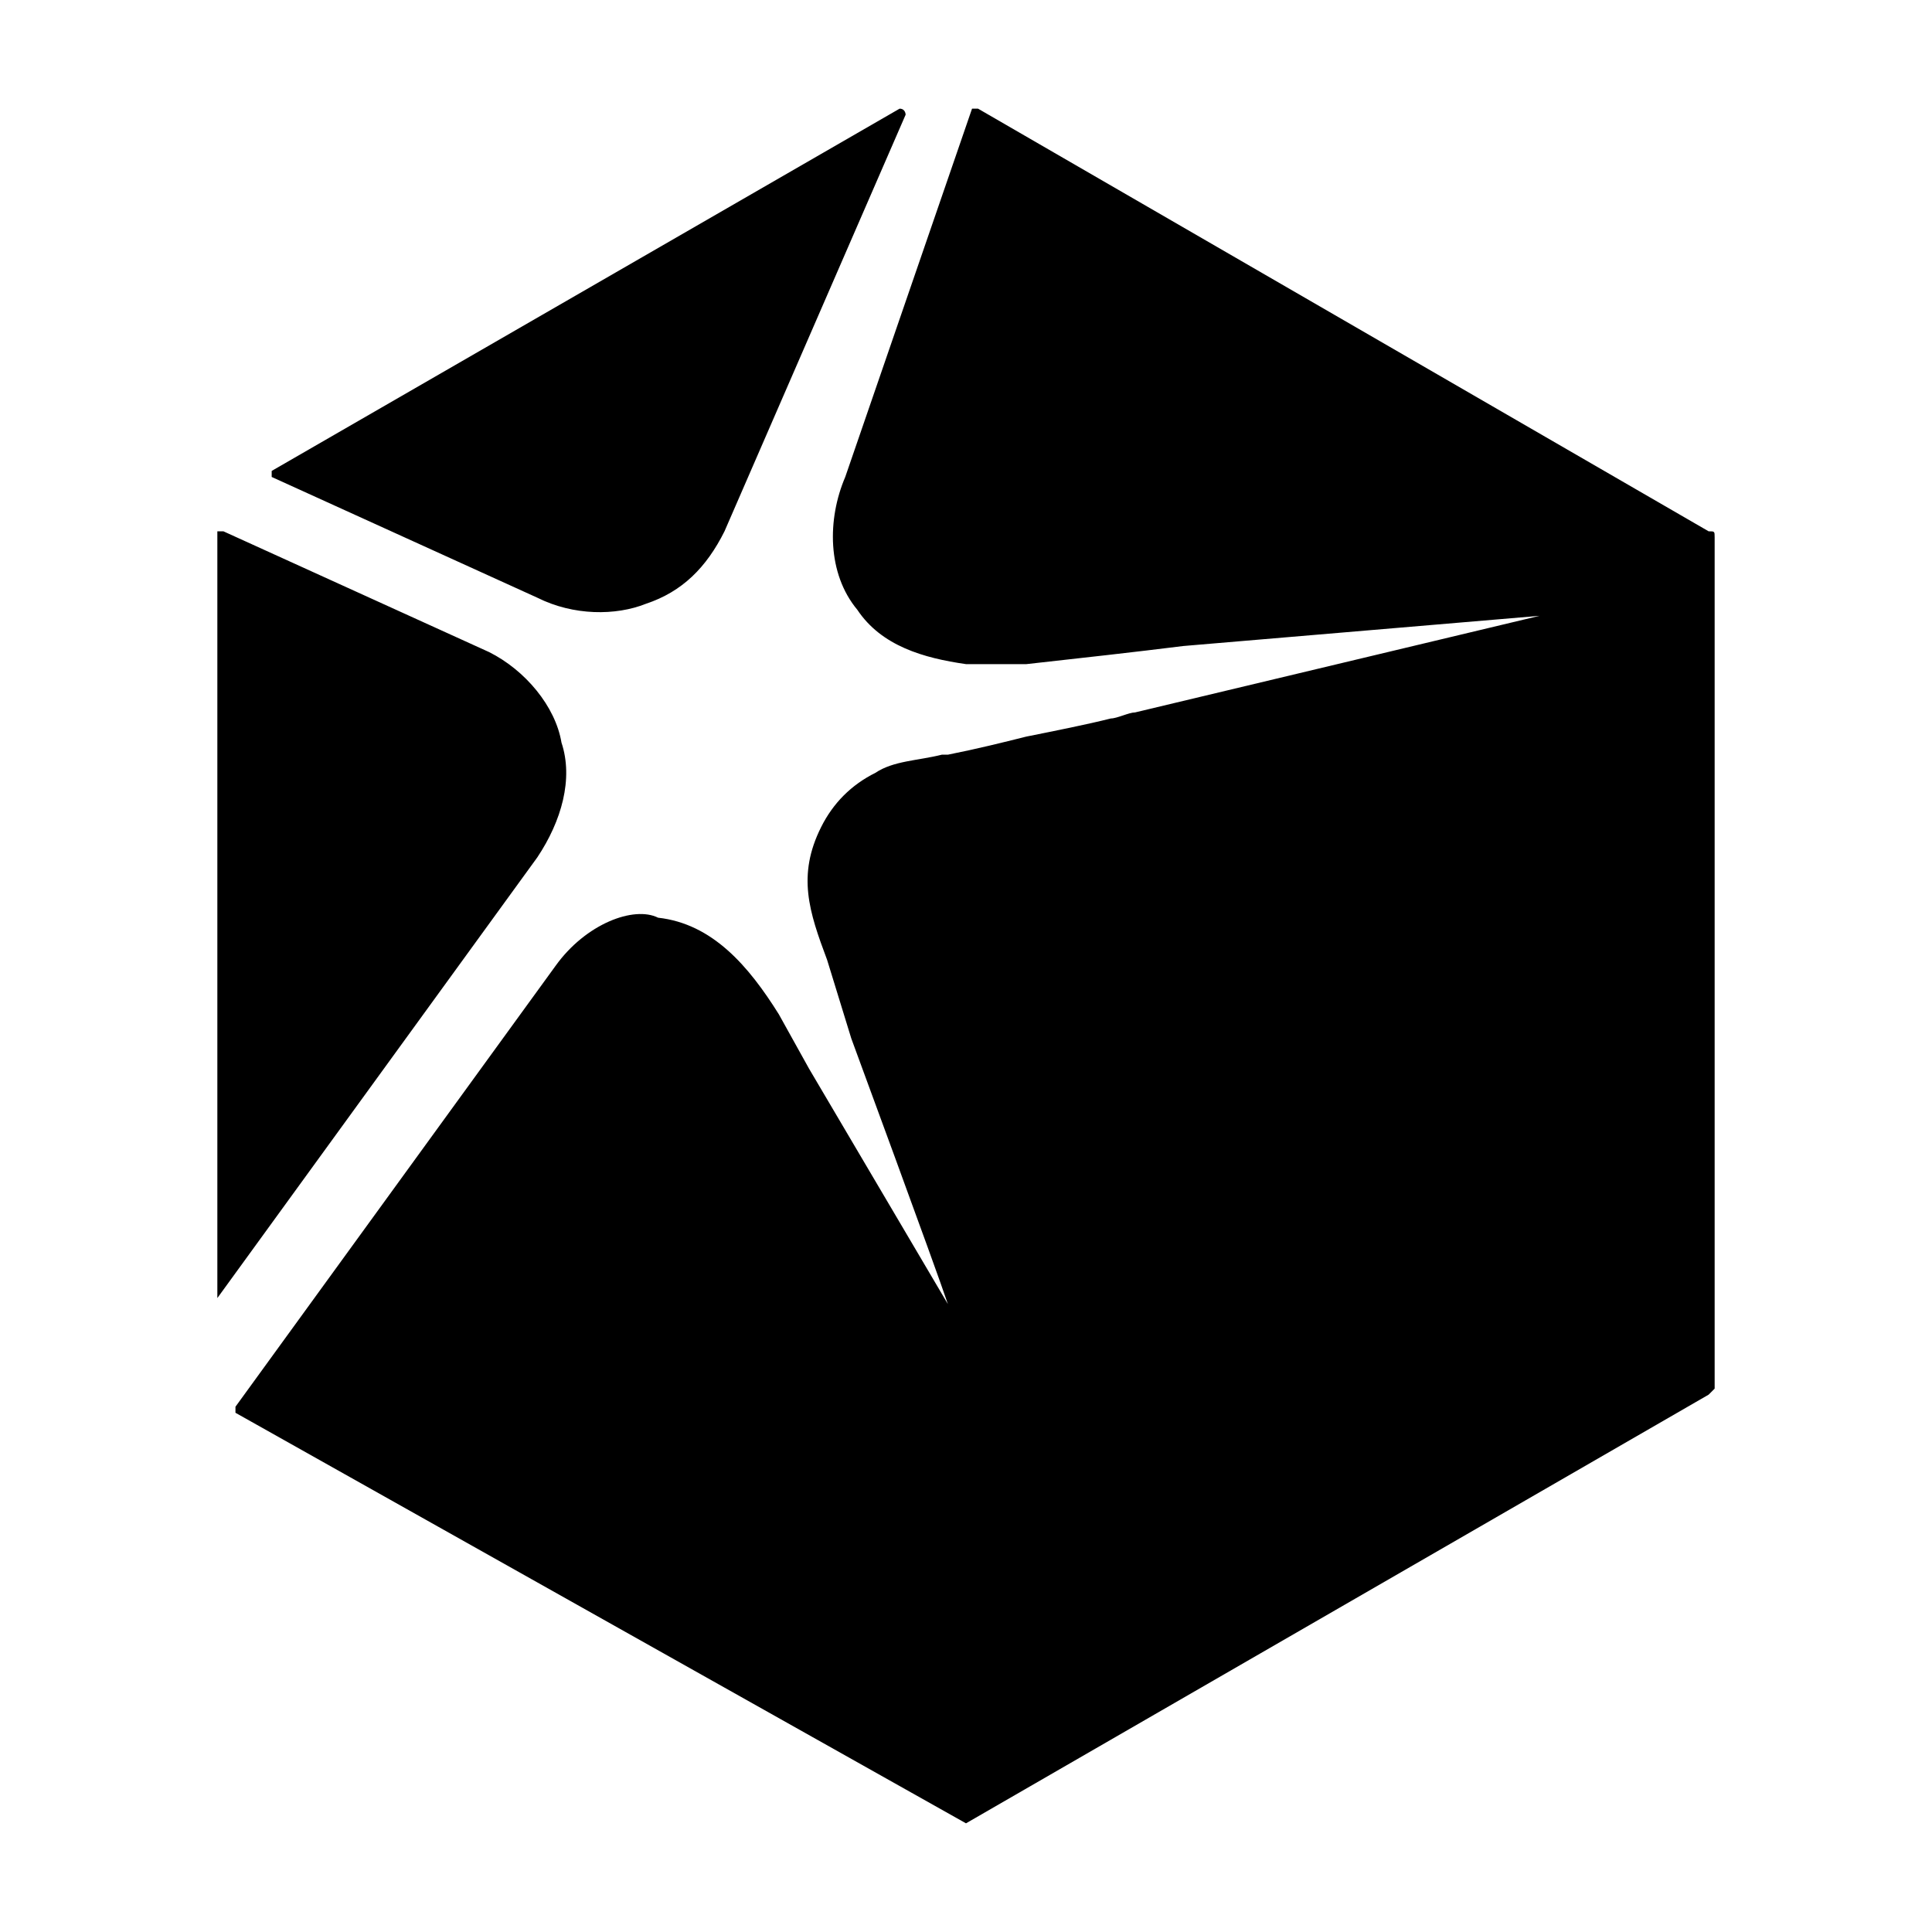 <?xml version="1.0" encoding="utf-8"?>
<!-- Generator: Adobe Illustrator 23.0.2, SVG Export Plug-In . SVG Version: 6.00 Build 0)  -->
<svg version="1.1" id="Layer_1" xmlns="http://www.w3.org/2000/svg" xmlns:xlink="http://www.w3.org/1999/xlink" x="0px" y="0px"
	 viewBox="0 0 32 32" style="enable-background:new 0 0 32 32;" xml:space="preserve">
<title>ElasticSearch_IntegrationImage</title>
<g>
	<g>
		<path d="M10.7,10c0.6-0.2,1-0.6,1.3-1.2l3-6.9c0,0,0-0.1-0.1-0.1l-10.4,6v0.1l4.4,2C9.5,10.2,10.2,10.2,10.7,10z M28.3,8.8
			l-12.1-7h-0.1L14,7.9c-0.3,0.7-0.3,1.6,0.2,2.2c0.4,0.6,1.1,0.8,1.8,0.9H17c0.9-0.1,1.8-0.2,2.6-0.3l5.9-0.5l-6.7,1.6
			c-0.1,0-0.3,0.1-0.4,0.1c-0.4,0.1-0.9,0.2-1.4,0.3c-0.4,0.1-0.8,0.2-1.3,0.3c0,0,0,0-0.1,0c-0.4,0.1-0.8,0.1-1.1,0.3
			c-0.4,0.2-0.7,0.5-0.9,0.9c-0.4,0.8-0.2,1.4,0.1,2.2l0.4,1.3c0,0,1.4,3.8,1.6,4.4l-2.3-3.9l-0.5-0.9c-0.5-0.8-1.1-1.5-2-1.6
			C10.5,15,9.7,15.3,9.2,16l-5.3,7.3v0.1L16,30.2H16l12.3-7.1l0.1-0.1V8.9C28.4,8.8,28.4,8.8,28.3,8.8z M9.3,12.3
			c-0.1-0.6-0.6-1.2-1.2-1.5l-4.4-2H3.6v12.7l5.3-7.3C9.3,13.6,9.5,12.9,9.3,12.3z"/>
	</g>
</g>
</svg>
